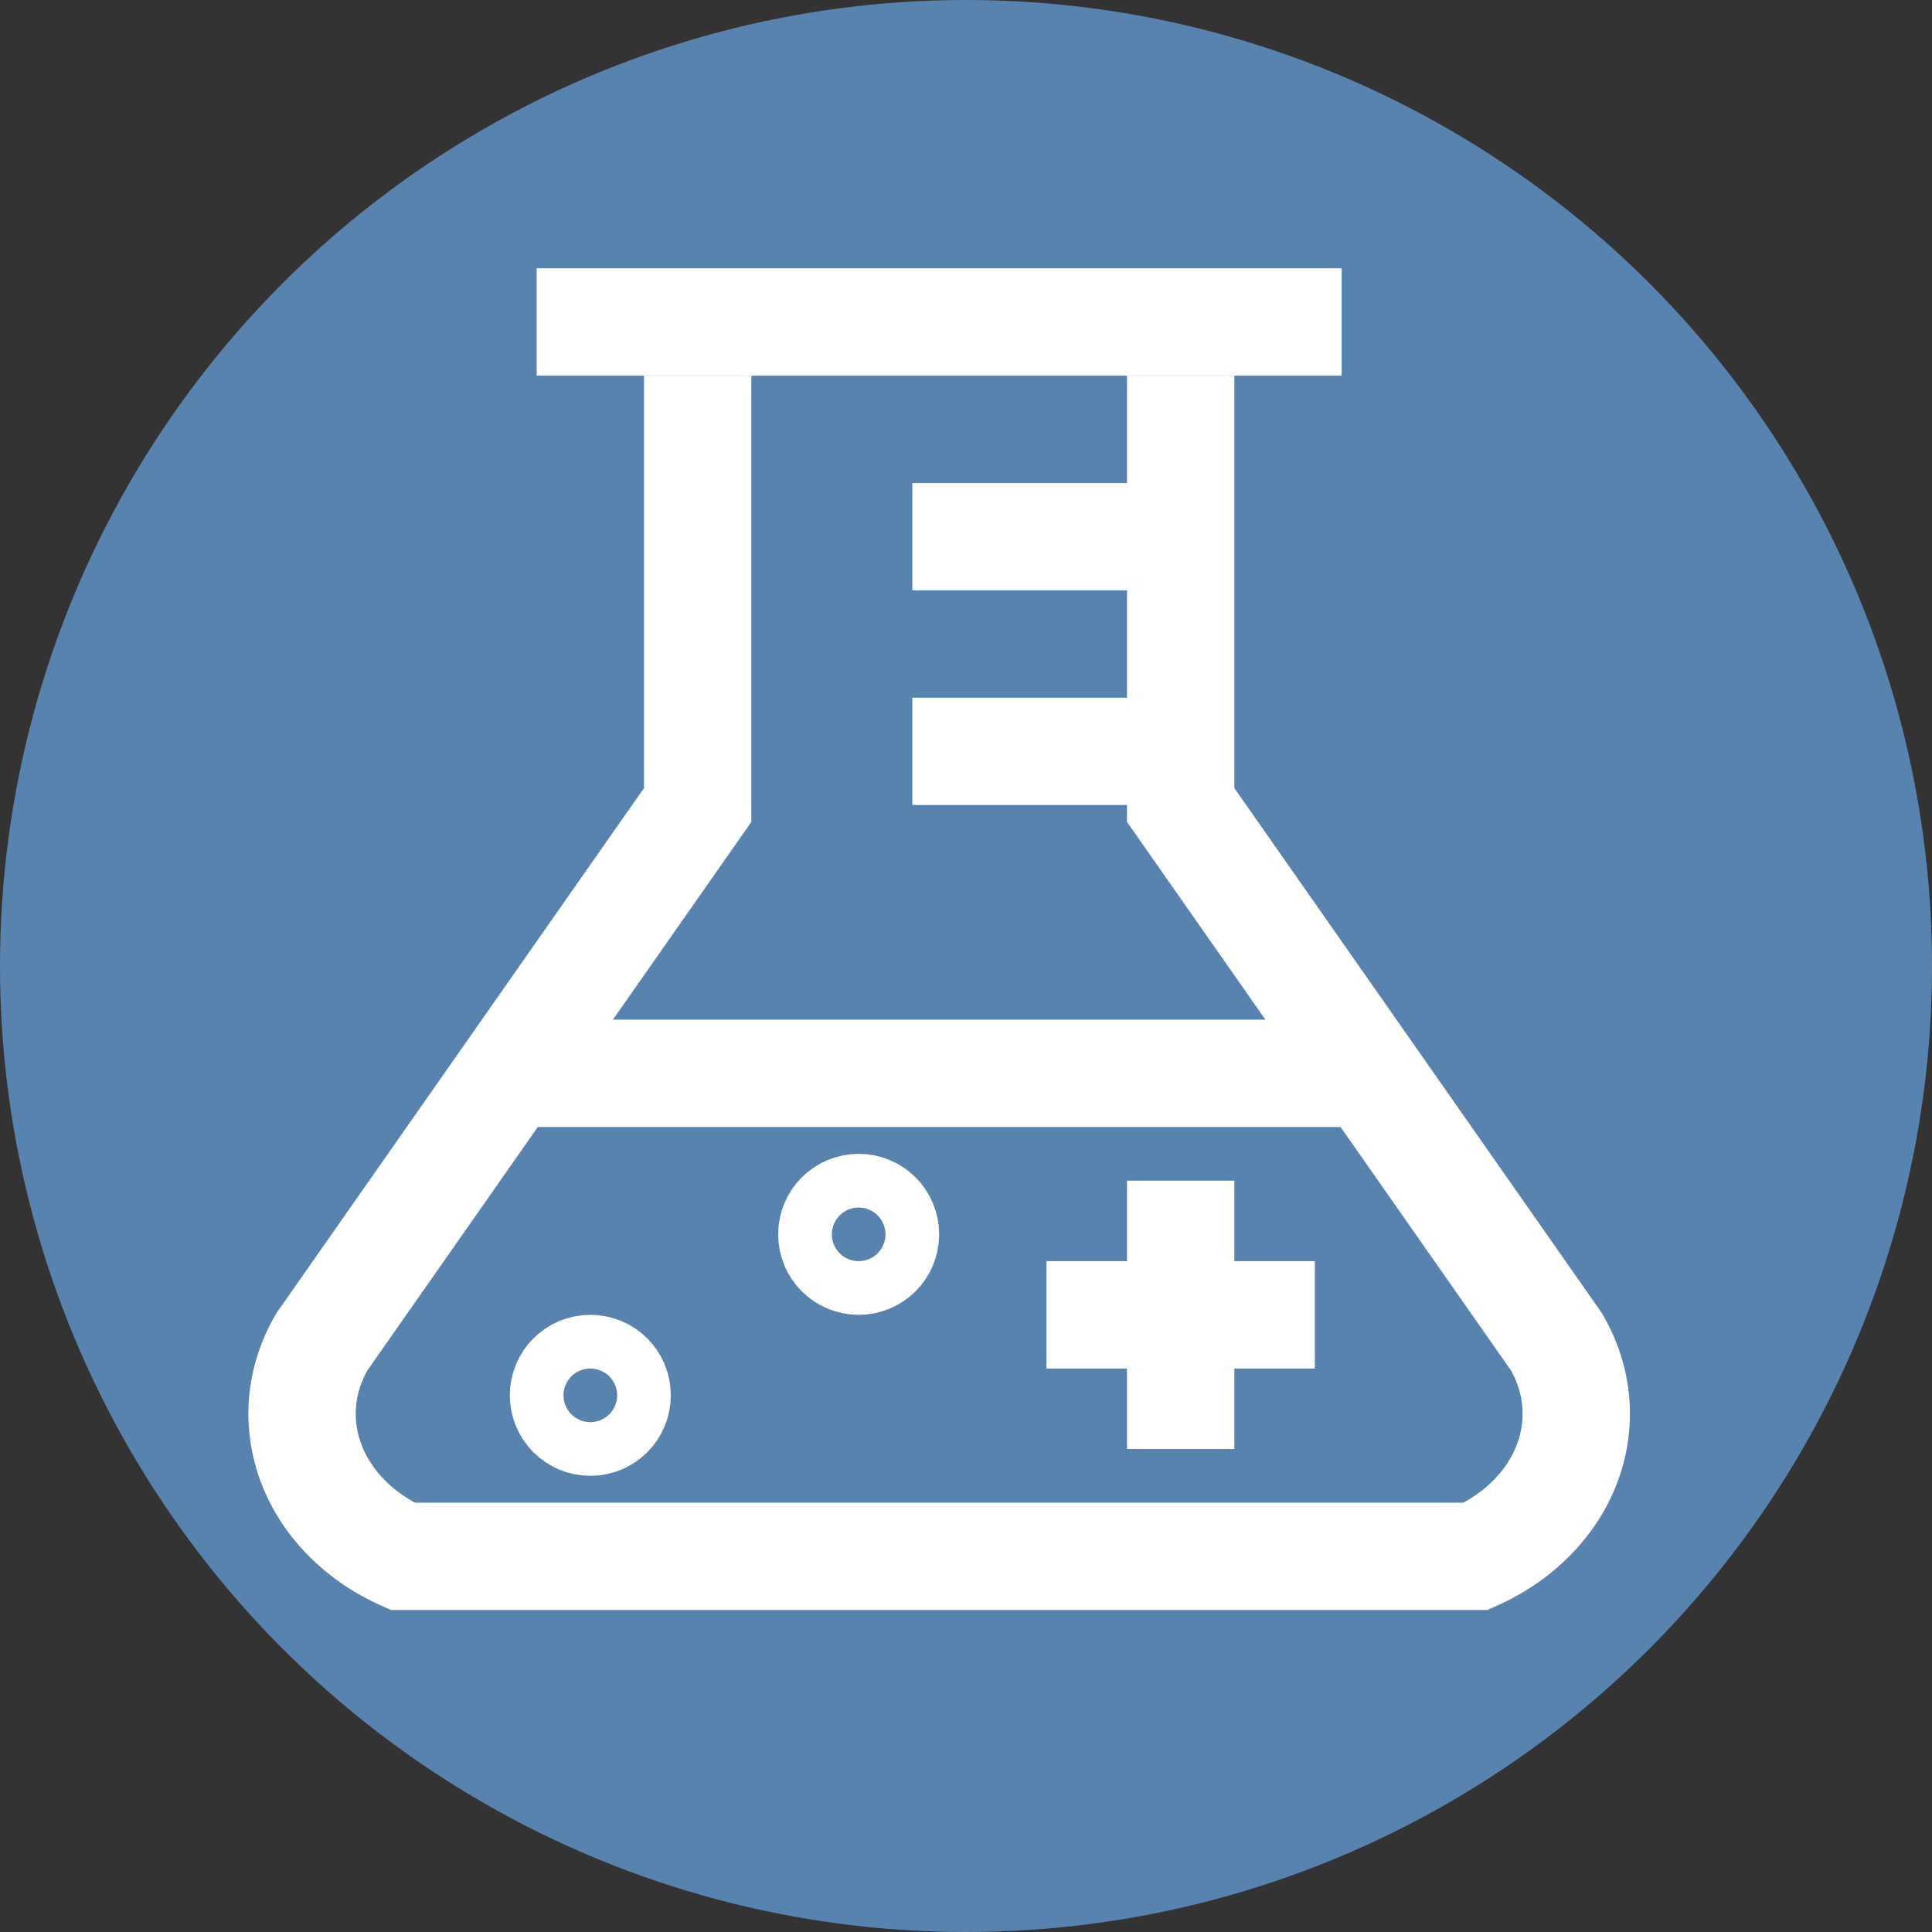 <svg xmlns="http://www.w3.org/2000/svg" viewBox="0 0 36 36">
    <rect x="0" y="0" width="36" height="36" fill="#333333" stroke="none"/>
    <circle fill="rgb(89, 131, 175)" cx="18" cy="18" r="18" />
    <g stroke="white" stroke-width="2" fill="none">
        <path d="M 10 6 h 15" />
        <path d="M 13 7 v 8 l -7 10 a 3.5 3 0 0 0 1.5 4 h 20 a 3.5 3 0 0 0 1.5 -4 l -7 -10 v -8" />
        <path d="M 17 10 h 5" />
        <path d="M 17 14 h 5" />
        <path d="M 10 20 h 15" />
        <circle cx="11" cy="26" r=".5" />
        <circle cx="16" cy="23" r=".5" />
        <path d="M 19.5 24.5 h 5" />
        <path d="M 22 22 v 5" />
    </g>
</svg>
